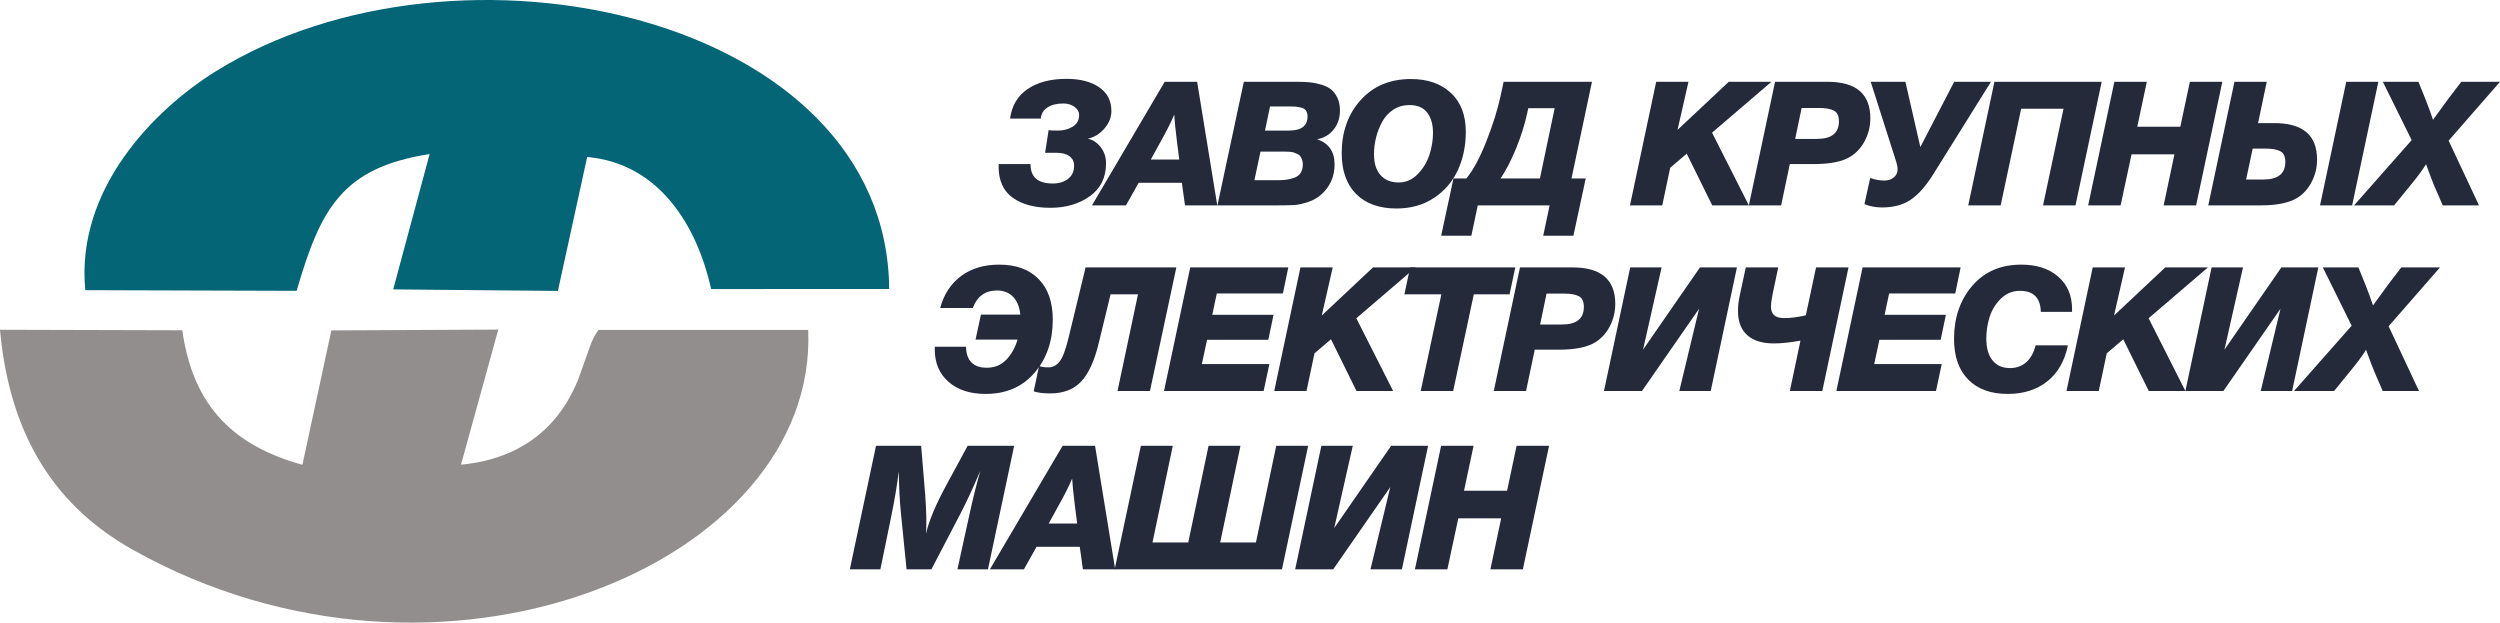 <?xml version="1.0" encoding="utf-8"?>
<!-- Generator: Adobe Illustrator 22.0.1, SVG Export Plug-In . SVG Version: 6.00 Build 0)  -->
<svg version="1.1" id="_x3F__x3F__x3F__x3F__1" xmlns="http://www.w3.org/2000/svg" xmlns:xlink="http://www.w3.org/1999/xlink"
	 x="0px" y="0px" viewBox="0 0 259.285 64.575" style="enable-background:new 0 0 259.285 64.575;" xml:space="preserve">
<g>
	<path style="fill:#928E8E;" d="M31.363,48.205c-7.074-1.96-11.346-6.015-12.456-13.952L0,34.201
		c1.029,11.438,6.095,18.504,13.735,22.796c31.951,17.95,71.14,1.45,70.086-22.781l-21.748,0.006
		c-0.278,0.39-0.367,0.497-0.742,1.318l-1.417,3.966c-0.782,1.781-1.536,2.981-2.5,4.095c-2.111,2.438-5.283,4.2-9.602,4.591
		l3.868-14.01l-17.312,0.086L31.363,48.205z"/>
	<path style="fill:#046577;" d="M8.846,30.095l21.919,0.068c2.473-8.483,4.677-12.767,13.793-14.185L40.78,30.014l17.082,0.159
		l3.037-13.891c7.458,0.668,11.378,7.083,12.861,13.697l18.461-0.006C92.01,1.608,47.481-8.212,22.368,7.402
		C15.95,11.393,7.833,19.657,8.846,30.095z"/>
</g>
<g>
	<path style="fill:#242A3A;" d="M115.268,11.508c0,0.66-0.243,1.269-0.729,1.827s-1.059,0.909-1.719,1.053
		c0.504,0.096,0.945,0.381,1.323,0.855s0.567,1.042,0.567,1.701c0,1.476-0.561,2.613-1.683,3.411s-2.487,1.197-4.095,1.197
		c-1.62,0-2.919-0.348-3.897-1.044c-0.978-0.696-1.467-1.782-1.467-3.258c0-0.084,0.006-0.162,0.018-0.234h3.294v0.018
		c0,1.332,0.762,1.998,2.286,1.998c0.66,0,1.197-0.162,1.611-0.486s0.621-0.774,0.621-1.35c0-0.432-0.162-0.765-0.486-0.999
		c-0.324-0.234-0.768-0.351-1.332-0.351h-1.188l0.36-2.34c0.252,0.024,0.576,0.036,0.972,0.036c0.576,0,1.086-0.135,1.53-0.405
		c0.444-0.27,0.666-0.675,0.666-1.215c0-0.324-0.159-0.603-0.477-0.837s-0.705-0.351-1.161-0.351c-0.672,0-1.218,0.135-1.638,0.405
		c-0.42,0.27-0.654,0.657-0.702,1.161h-3.186c0.18-1.344,0.789-2.367,1.827-3.069s2.378-1.053,4.023-1.053
		c1.416,0,2.547,0.291,3.393,0.873C114.845,9.633,115.268,10.452,115.268,11.508z"/>
	<path style="fill:#242A3A;" d="M124.16,8.484l2.088,12.816H122.9l-0.324-2.34h-4.482l-1.314,2.34h-3.528l7.542-12.816
		C120.794,8.484,124.16,8.484,124.16,8.484z M121.784,11.886c-0.3,0.732-0.81,1.74-1.53,3.024l-0.9,1.638h2.952l-0.216-1.674
		C121.91,13.422,121.808,12.426,121.784,11.886z"/>
	<path style="fill:#242A3A;" d="M129.002,8.484h5.58c0.48,0,0.903,0.018,1.269,0.054s0.756,0.114,1.17,0.234
		s0.753,0.285,1.017,0.495c0.264,0.21,0.486,0.501,0.666,0.873c0.18,0.372,0.27,0.81,0.27,1.314c0,0.768-0.216,1.425-0.648,1.971
		c-0.432,0.546-1.008,0.885-1.728,1.017c1.212,0.408,1.818,1.278,1.818,2.61c0,1.224-0.438,2.244-1.314,3.06
		c-0.396,0.372-0.873,0.651-1.431,0.837c-0.558,0.186-1.032,0.291-1.422,0.315s-0.945,0.036-1.665,0.036h-6.318L129.002,8.484z
		 M130.73,15.72l-0.63,2.97h2.43c0.348,0,0.651-0.018,0.909-0.054c0.258-0.036,0.528-0.105,0.81-0.207
		c0.282-0.102,0.498-0.27,0.648-0.504s0.225-0.531,0.225-0.891c0-0.192-0.03-0.36-0.09-0.504s-0.123-0.261-0.189-0.351
		s-0.18-0.168-0.342-0.234c-0.162-0.066-0.282-0.114-0.36-0.144s-0.234-0.051-0.468-0.063c-0.234-0.012-0.378-0.018-0.432-0.018
		s-0.207,0-0.459,0C132.782,15.72,130.73,15.72,130.73,15.72z M131.72,11.04l-0.522,2.502h2.484c1.284,0,1.926-0.486,1.926-1.458
		c0-0.252-0.054-0.456-0.162-0.612c-0.108-0.156-0.279-0.261-0.513-0.315s-0.42-0.087-0.558-0.099s-0.351-0.018-0.639-0.018
		C133.736,11.04,131.72,11.04,131.72,11.04z"/>
	<path style="fill:#242A3A;" d="M152.024,13.668c0,1.464-0.276,2.793-0.828,3.987s-1.38,2.154-2.484,2.88
		c-1.104,0.727-2.394,1.089-3.87,1.089c-1.8,0-3.198-0.501-4.194-1.503c-0.996-1.001-1.494-2.415-1.494-4.239
		c0-2.208,0.654-4.041,1.962-5.499s3.048-2.187,5.22-2.187c1.728,0,3.108,0.48,4.14,1.44
		C151.508,10.596,152.024,11.94,152.024,13.668z M146.174,10.896c-0.624,0-1.179,0.159-1.665,0.477s-0.87,0.735-1.152,1.251
		c-0.282,0.516-0.495,1.062-0.639,1.638c-0.144,0.576-0.216,1.158-0.216,1.746c0,0.924,0.225,1.641,0.675,2.151
		c0.45,0.51,1.077,0.765,1.881,0.765c0.768,0,1.434-0.294,1.998-0.882c0.563-0.588,0.966-1.26,1.206-2.016
		c0.24-0.756,0.36-1.506,0.36-2.25c0-0.864-0.198-1.56-0.594-2.088C147.632,11.16,147.013,10.896,146.174,10.896z"/>
	<path style="fill:#242A3A;" d="M163.184,24.45h-3.132l0.666-3.15h-7.452l-0.666,3.15h-3.132l1.278-5.94h1.332
		c0.696-0.828,1.383-2.097,2.061-3.807c0.678-1.71,1.173-3.285,1.485-4.725l0.324-1.494h9.162l-2.124,10.026h1.476L163.184,24.45z
		 M159.71,18.51l1.53-7.29h-2.736l-0.126,0.576c-0.252,1.164-0.636,2.373-1.152,3.627s-1.05,2.283-1.602,3.087H159.71z"/>
	<path style="fill:#242A3A;" d="M183.721,8.484l-6.156,5.274l3.816,7.542h-3.798l-2.646-5.364l-1.71,1.458L172.4,21.3h-3.348
		l2.718-12.816h3.348l-1.134,4.986l5.31-4.986C179.294,8.484,183.721,8.484,183.721,8.484z"/>
	<path style="fill:#242A3A;" d="M184.099,8.484h5.454c2.952,0,4.428,1.26,4.428,3.78c0,0.816-0.183,1.582-0.549,2.295
		c-0.366,0.714-0.861,1.269-1.485,1.665c-0.828,0.528-2.094,0.792-3.798,0.792h-2.52l-0.9,4.284h-3.348L184.099,8.484z
		 M186.853,11.202l-0.666,3.204h2.25c1.524,0,2.286-0.606,2.286-1.818c0-0.564-0.174-0.936-0.522-1.116s-0.84-0.27-1.476-0.27
		H186.853z"/>
	<path style="fill:#242A3A;" d="M200.48,18.114c-0.78,1.236-1.566,2.112-2.358,2.628s-1.764,0.774-2.916,0.774
		c-0.672,0-1.284-0.114-1.836-0.342l0.594-2.718c0.492,0.18,0.984,0.27,1.476,0.27c0.372,0,0.693-0.104,0.963-0.315
		c0.27-0.209,0.405-0.501,0.405-0.873c0-0.228-0.078-0.576-0.234-1.044l-2.556-8.01h3.6l1.548,6.768l3.51-6.768h3.816L200.48,18.114
		z"/>
	<path style="fill:#242A3A;" d="M217.975,8.484L215.258,21.3h-3.366l2.124-10.026h-4.392L207.499,21.3h-3.366l2.718-12.816
		C206.851,8.484,217.975,8.484,217.975,8.484z"/>
	<path style="fill:#242A3A;" d="M230.486,8.484L227.767,21.3h-3.366l1.116-5.292h-4.446l-1.134,5.292h-3.366l2.718-12.816h3.366
		l-0.99,4.662h4.464l0.99-4.662C227.119,8.484,230.486,8.484,230.486,8.484z"/>
	<path style="fill:#242A3A;" d="M240.313,16.548c0,0.816-0.183,1.581-0.549,2.295s-0.861,1.269-1.485,1.665
		c-0.852,0.528-2.118,0.792-3.798,0.792h-5.454l2.718-12.816h3.348l-0.9,4.284h1.692C238.838,12.768,240.313,14.028,240.313,16.548z
		 M237.019,16.8c0-0.564-0.174-0.936-0.522-1.116s-0.84-0.27-1.476-0.27h-1.386l-0.684,3.204h1.782
		C236.257,18.618,237.019,18.012,237.019,16.8z M243.338,8.484h3.33L243.949,21.3h-3.33L243.338,8.484z"/>
	<path style="fill:#242A3A;" d="M259.285,8.484l-5.328,6.102l3.15,6.714h-3.762l-0.882-2.034c-0.144-0.335-0.426-1.08-0.846-2.232
		c-0.372,0.588-0.822,1.206-1.35,1.854l-1.962,2.412h-4.158l5.976-6.768l-2.988-6.048h3.69l0.72,1.782
		c0.288,0.72,0.552,1.44,0.792,2.16c0.552-0.768,1.08-1.494,1.584-2.178l1.35-1.764C255.271,8.484,259.285,8.484,259.285,8.484z"/>
</g>
<g>
	<path style="fill:#242A3A;" d="M109.188,33.152c0,2.208-0.63,4.044-1.89,5.508s-2.952,2.196-5.076,2.196
		c-1.608,0-2.889-0.417-3.843-1.251s-1.431-1.953-1.431-3.357V35.96h3.24c0.036,1.452,0.756,2.178,2.16,2.178
		c0.804,0,1.473-0.272,2.007-0.819c0.534-0.546,0.927-1.245,1.179-2.097h-4.356l0.558-2.592h4.086
		c-0.084-0.804-0.336-1.422-0.756-1.854s-0.979-0.648-1.674-0.648c-1.212,0-2.046,0.606-2.502,1.818h-3.384
		c0.396-1.44,1.125-2.55,2.187-3.33s2.373-1.17,3.933-1.17c1.752,0,3.117,0.498,4.095,1.494S109.188,31.34,109.188,33.152z"/>
	<path style="fill:#242A3A;" d="M122.004,27.734l-2.736,12.816h-3.366l2.124-10.026h-2.844l-1.224,5.04
		c-0.444,1.848-1.053,3.183-1.827,4.005c-0.774,0.822-1.845,1.233-3.213,1.233c-0.732,0-1.302-0.072-1.71-0.216l0.558-2.628
		c0.24,0.096,0.558,0.144,0.954,0.144c0.468,0,0.861-0.204,1.179-0.612s0.621-1.206,0.909-2.394l1.782-7.362
		C112.59,27.734,122.004,27.734,122.004,27.734z"/>
	<path style="fill:#242A3A;" d="M133.614,27.734l-0.558,2.7h-6.858l-0.468,2.214h6.354l-0.54,2.592h-6.354l-0.54,2.52h7.002
		l-0.594,2.79h-10.332l2.718-12.816H133.614z"/>
	<path style="fill:#242A3A;" d="M146.826,27.734l-6.156,5.274l3.816,7.542h-3.798l-2.646-5.364l-1.71,1.458l-0.828,3.906h-3.348
		l2.718-12.816h3.348l-1.134,4.986l5.31-4.986C142.398,27.734,146.826,27.734,146.826,27.734z"/>
	<path style="fill:#242A3A;" d="M157.158,27.734l-0.594,2.79h-3.708l-2.142,10.026h-3.366l2.142-10.026h-3.834l0.594-2.79
		C146.25,27.734,157.158,27.734,157.158,27.734z"/>
	<path style="fill:#242A3A;" d="M157.644,27.734h5.454c2.952,0,4.428,1.26,4.428,3.78c0,0.816-0.183,1.582-0.549,2.295
		c-0.366,0.714-0.861,1.269-1.485,1.665c-0.828,0.528-2.094,0.792-3.798,0.792h-2.52l-0.9,4.284h-3.348L157.644,27.734z
		 M160.398,30.452l-0.666,3.204h2.25c1.524,0,2.286-0.606,2.286-1.818c0-0.564-0.174-0.936-0.522-1.116
		c-0.348-0.18-0.84-0.27-1.476-0.27C162.27,30.452,160.398,30.452,160.398,30.452z"/>
	<path style="fill:#242A3A;" d="M180.144,27.734l-2.718,12.816h-3.258l2.052-8.532l-5.922,8.532h-3.942l2.718-12.816h3.258
		l-1.926,8.532l5.904-8.532C176.31,27.734,180.144,27.734,180.144,27.734z"/>
	<path style="fill:#242A3A;" d="M185.057,32.99c0.66,0,1.404-0.096,2.232-0.288l1.062-4.968h3.366L189,40.55h-3.366l1.098-5.22
		c-1.068,0.192-1.986,0.288-2.754,0.288c-1.2,0-2.122-0.285-2.763-0.855c-0.642-0.57-0.963-1.413-0.963-2.529
		c0-0.492,0.06-1.014,0.18-1.566l0.63-2.934h3.366l-0.594,2.826c-0.108,0.564-0.162,0.966-0.162,1.206
		c0,0.408,0.108,0.714,0.324,0.918C184.212,32.888,184.565,32.99,185.057,32.99z"/>
	<path style="fill:#242A3A;" d="M203.346,27.734l-0.558,2.7h-6.858l-0.468,2.214h6.354l-0.54,2.592h-6.354l-0.54,2.52h7.002
		l-0.594,2.79h-10.332l2.718-12.816H203.346z"/>
	<path style="fill:#242A3A;" d="M214.469,35.816c-0.324,1.608-1.032,2.85-2.124,3.726c-1.092,0.876-2.466,1.314-4.122,1.314
		c-1.752,0-3.117-0.498-4.095-1.494c-0.979-0.996-1.467-2.4-1.467-4.212c0-2.208,0.63-4.044,1.89-5.508
		c1.26-1.464,2.952-2.196,5.076-2.196c1.608,0,2.889,0.417,3.843,1.251s1.431,1.953,1.431,3.357v0.288h-3.24
		c-0.036-1.452-0.756-2.178-2.16-2.178c-0.78,0-1.446,0.276-1.998,0.828s-0.939,1.188-1.161,1.908
		c-0.222,0.72-0.333,1.458-0.333,2.214c0,0.972,0.213,1.725,0.639,2.259c0.426,0.534,1.029,0.801,1.809,0.801
		c0.672,0,1.236-0.201,1.692-0.603c0.456-0.402,0.78-0.987,0.972-1.755C211.121,35.816,214.469,35.816,214.469,35.816z"/>
	<path style="fill:#242A3A;" d="M228.995,27.734l-6.156,5.274l3.816,7.542h-3.798l-2.646-5.364l-1.71,1.458l-0.828,3.906h-3.348
		l2.718-12.816h3.348l-1.134,4.986l5.31-4.986C224.567,27.734,228.995,27.734,228.995,27.734z"/>
	<path style="fill:#242A3A;" d="M240.444,27.734l-2.718,12.816h-3.258l2.052-8.532l-5.922,8.532h-3.942l2.718-12.816h3.258
		l-1.926,8.532l5.904-8.532C236.61,27.734,240.444,27.734,240.444,27.734z"/>
	<path style="fill:#242A3A;" d="M253.061,27.734l-5.328,6.102l3.15,6.714h-3.762l-0.882-2.034c-0.144-0.335-0.426-1.08-0.846-2.232
		c-0.372,0.588-0.822,1.206-1.35,1.854l-1.962,2.412h-4.158l5.976-6.768l-2.988-6.048h3.69l0.72,1.782
		c0.288,0.72,0.552,1.44,0.792,2.16c0.552-0.768,1.08-1.494,1.584-2.178l1.35-1.764C249.047,27.734,253.061,27.734,253.061,27.734z"
		/>
</g>
<g>
	<path style="fill:#242A3A;" d="M105.184,46.234l-2.718,12.816h-3.168l1.224-5.58c0.36-1.656,0.744-3.204,1.152-4.644
		c-0.744,1.752-1.422,3.216-2.034,4.392l-3.042,5.832h-2.574l-0.594-5.922c-0.12-1.224-0.192-2.64-0.216-4.248
		c-0.156,1.344-0.42,2.922-0.792,4.734l-1.116,5.436h-3.168l2.718-12.816h4.68l0.414,4.986c0.132,1.764,0.162,3.144,0.09,4.14
		c0.288-1.308,1.001-3.012,2.142-5.112l2.178-4.014H105.184z"/>
	<path style="fill:#242A3A;" d="M113.572,46.234l2.088,12.816h-3.348l-0.324-2.34h-4.482l-1.314,2.34h-3.528l7.542-12.816H113.572z
		 M111.196,49.636c-0.3,0.732-0.81,1.74-1.53,3.024l-0.9,1.638h2.952l-0.216-1.674C111.322,51.172,111.22,50.176,111.196,49.636z"/>
	<path style="fill:#242A3A;" d="M115.606,59.05l2.718-12.816h3.312L119.53,56.26h3.708l2.106-10.026h3.312L126.55,56.26h3.708
		l2.106-10.026h3.312l-2.718,12.816C132.958,59.05,115.606,59.05,115.606,59.05z"/>
	<path style="fill:#242A3A;" d="M148.114,46.234l-2.718,12.816h-3.258l2.052-8.532l-5.922,8.532h-3.942l2.718-12.816h3.258
		l-1.926,8.532l5.904-8.532H148.114z"/>
	<path style="fill:#242A3A;" d="M160.66,46.234l-2.718,12.816h-3.366l1.116-5.292h-4.446l-1.134,5.292h-3.366l2.718-12.816h3.366
		l-0.99,4.662h4.464l0.99-4.662H160.66z"/>
</g>
</svg>

